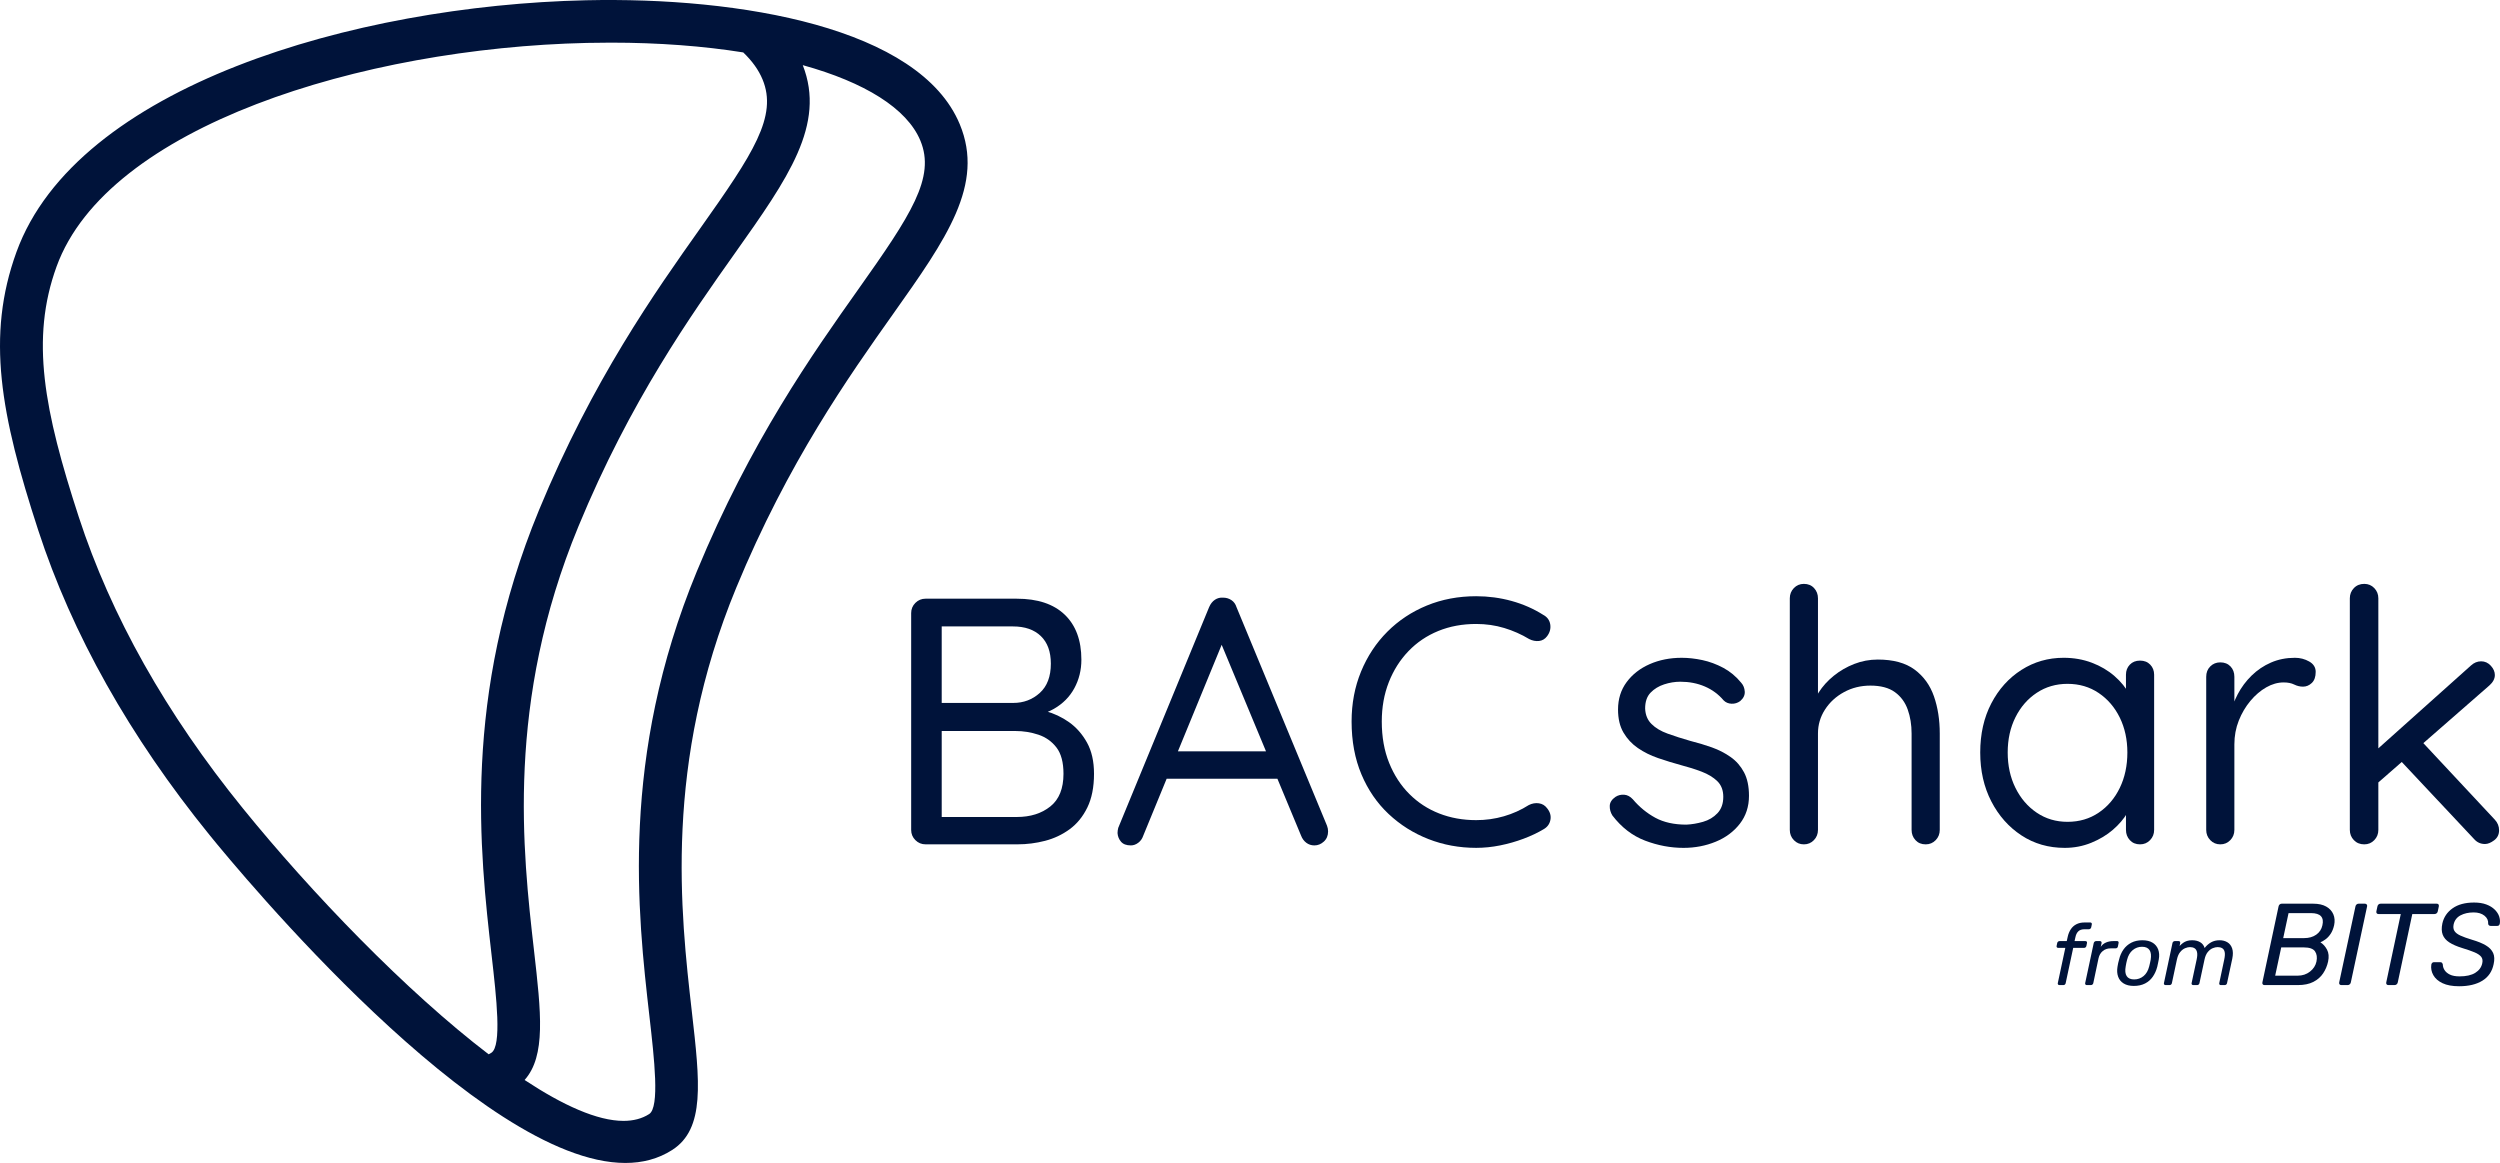<?xml version="1.0" encoding="utf-8"?>
<!-- Generator: Adobe Illustrator 25.2.3, SVG Export Plug-In . SVG Version: 6.00 Build 0)  -->
<svg version="1.1" id="bacshark-bits-logo-light" xmlns="http://www.w3.org/2000/svg" xmlns:xlink="http://www.w3.org/1999/xlink"
	 x="0px" y="0px" viewBox="0 0 468.744 218.052" enable-background="new 0 0 468.744 218.052" xml:space="preserve"
	>
<path fill="#00133A" d="M179.956,23.299c-7.544-18.149-41.161-23.904-70.11-23.25
	C66.321,1.042,14.348,16.236,3.089,47.246c-5.726,15.771-2.985,30.499,4.075,52.163
	c6.34,19.453,17.149,38.683,32.126,57.154
	c5.603,6.91,50.726,61.489,77.963,61.489c3.209,0,6.17-0.758,8.79-2.44
	c6.183-3.974,5.186-12.706,3.676-25.924c-2.114-18.51-5.309-46.482,8.335-79.515
	c9.708-23.504,21.101-39.587,29.419-51.329
	C177.446,44.767,184.651,34.596,179.956,23.299z M45.504,151.524
	c-14.358-17.708-24.698-36.076-30.734-54.594c-6.507-19.965-9.098-33.361-4.162-46.954
	C20.14,23.721,67.838,9.01,110.029,8.047c1.508-0.034,2.998-0.052,4.472-0.052
	c9.03,0,17.408,0.643,24.856,1.834c1.665,1.592,2.88,3.285,3.616,5.056
	c2.87,6.905-1.749,13.911-11.623,27.849
	c-8.539,12.054-20.233,28.562-30.286,52.9
	c-14.432,34.942-11.096,64.149-8.889,83.477c0.911,7.971,1.942,17.005-0.053,18.286
	c-0.162,0.104-0.332,0.192-0.5,0.283C76.096,185.816,58.436,167.475,45.504,151.524z
	 M160.946,54.219c-8.539,12.054-20.233,28.562-30.286,52.899
	c-14.432,34.942-11.096,64.15-8.889,83.478c0.91,7.97,1.942,17.003-0.053,18.285
	c-1.359,0.873-2.978,1.282-4.817,1.282c-4.893-0.001-11.344-2.911-18.54-7.668
	c4.018-4.497,3.092-12.653,1.763-24.292c-2.114-18.51-5.309-46.482,8.335-79.515
	c9.708-23.505,21.101-39.587,29.42-51.33
	c9.854-13.91,16.998-24.007,12.637-35.143c11.587,3.21,19.537,8.099,22.053,14.153
	C175.439,33.275,170.82,40.281,160.946,54.219z"/>
<g>
	<g>
		<path fill="#00133A" d="M190.649,112.255c3.904,0,6.898,0.998,8.982,2.994
			c2.083,1.996,3.125,4.814,3.125,8.455c0,1.931-0.439,3.707-1.316,5.33
			c-0.878,1.623-2.161,2.917-3.85,3.882c-1.689,0.965-3.783,1.491-6.284,1.579
			l-0.066-1.843c1.535,0,3.114,0.221,4.738,0.658
			c1.622,0.439,3.114,1.142,4.474,2.105c1.359,0.966,2.478,2.237,3.356,3.816
			c0.877,1.579,1.316,3.532,1.316,5.856c0,2.5-0.417,4.606-1.25,6.316
			c-0.834,1.711-1.941,3.071-3.323,4.08c-1.382,1.01-2.917,1.733-4.606,2.171
			c-1.689,0.439-3.411,0.658-5.165,0.658h-17.24c-0.747,0-1.382-0.263-1.908-0.789
			s-0.79-1.162-0.79-1.908v-40.665c0-0.745,0.263-1.382,0.79-1.908
			s1.162-0.789,1.908-0.789h17.109V112.255z M189.925,117.453h-14.147l0.79-1.119
			v16.318l-0.724-0.855h14.147c1.93,0,3.586-0.625,4.968-1.875s2.073-3.081,2.073-5.494
			c0-2.237-0.625-3.958-1.875-5.165C193.906,118.057,192.163,117.453,189.925,117.453z
			 M190.386,137.062h-14.278l0.46-0.461v17.174l-0.526-0.592h14.607
			c2.544,0,4.639-0.658,6.284-1.975c1.645-1.315,2.467-3.355,2.467-6.119
			c0-2.148-0.439-3.794-1.316-4.935c-0.878-1.141-2.007-1.941-3.389-2.402
			C193.314,137.292,191.877,137.062,190.386,137.062z"/>
		<path fill="#00133A" d="M229.8,119.098l-15.463,37.638
			c-0.176,0.526-0.483,0.954-0.921,1.283c-0.439,0.329-0.899,0.493-1.381,0.493
			c-0.834,0-1.448-0.229-1.843-0.69s-0.615-0.997-0.658-1.612
			c0-0.307,0.043-0.636,0.131-0.987l17.042-41.388
			c0.263-0.614,0.625-1.074,1.085-1.382c0.46-0.307,0.976-0.438,1.546-0.395
			c0.569,0,1.085,0.154,1.546,0.46c0.46,0.308,0.778,0.747,0.954,1.316
			l16.976,40.993c0.132,0.352,0.198,0.702,0.198,1.053
			c0,0.79-0.263,1.426-0.79,1.908c-0.526,0.483-1.119,0.724-1.777,0.724
			c-0.57,0-1.075-0.164-1.513-0.493c-0.439-0.329-0.768-0.778-0.987-1.349
			l-15.66-37.638L229.8,119.098z M217.627,146.01l2.237-5.132h19.542l0.987,5.132
			H217.627z"/>
		<path fill="#00133A" d="M289.348,115.281c0.746,0.396,1.185,0.987,1.316,1.776
			c0.132,0.79-0.065,1.536-0.592,2.237c-0.396,0.526-0.9,0.823-1.514,0.889
			c-0.615,0.065-1.229-0.055-1.843-0.362c-1.447-0.877-3.005-1.567-4.672-2.072
			c-1.667-0.504-3.421-0.757-5.264-0.757c-2.589,0-4.958,0.439-7.106,1.316
			c-2.149,0.878-4.014,2.139-5.593,3.783s-2.808,3.586-3.685,5.823
			c-0.879,2.237-1.316,4.694-1.316,7.37c0,2.895,0.461,5.483,1.382,7.764
			s2.182,4.223,3.783,5.823c1.601,1.603,3.465,2.819,5.593,3.652
			c2.128,0.834,4.442,1.25,6.942,1.25c1.798,0,3.53-0.24,5.198-0.724
			c1.666-0.482,3.224-1.185,4.672-2.105c0.613-0.307,1.238-0.417,1.875-0.329
			c0.636,0.088,1.151,0.395,1.547,0.921c0.569,0.702,0.777,1.438,0.625,2.204
			c-0.154,0.769-0.582,1.35-1.283,1.744c-1.098,0.658-2.348,1.25-3.751,1.776
			c-1.404,0.526-2.862,0.944-4.376,1.25c-1.513,0.307-3.017,0.461-4.507,0.461
			c-3.158,0-6.142-0.549-8.949-1.645c-2.808-1.097-5.297-2.665-7.468-4.705
			c-2.171-2.04-3.872-4.518-5.1-7.436c-1.229-2.917-1.842-6.218-1.842-9.902
			c0-3.378,0.592-6.503,1.777-9.377c1.184-2.873,2.829-5.362,4.935-7.469
			c2.105-2.105,4.573-3.739,7.402-4.901s5.911-1.744,9.245-1.744
			c2.28,0,4.496,0.296,6.646,0.889C285.576,113.274,287.549,114.142,289.348,115.281z
			"/>
		<path fill="#00133A" d="M302.32,152.902c-0.353-0.571-0.518-1.177-0.495-1.814
			c0.021-0.638,0.385-1.198,1.089-1.684c0.483-0.307,1.023-0.438,1.617-0.396
			c0.594,0.044,1.132,0.33,1.617,0.857c1.231,1.452,2.64,2.607,4.224,3.466
			c1.584,0.857,3.52,1.287,5.809,1.287c1.012-0.044,2.056-0.22,3.135-0.528
			c1.077-0.308,1.979-0.847,2.706-1.617c0.726-0.77,1.089-1.792,1.089-3.069
			c0-1.23-0.374-2.211-1.122-2.937c-0.749-0.727-1.728-1.32-2.938-1.782
			s-2.497-0.868-3.86-1.221c-1.452-0.396-2.883-0.836-4.29-1.32
			c-1.409-0.483-2.673-1.11-3.795-1.881c-1.122-0.77-2.024-1.737-2.706-2.904
			c-0.683-1.165-1.023-2.606-1.023-4.322c0-1.98,0.539-3.696,1.617-5.148
			s2.519-2.574,4.323-3.366s3.805-1.188,6.006-1.188
			c1.231,0,2.519,0.144,3.861,0.429c1.342,0.287,2.65,0.771,3.927,1.452
			c1.275,0.683,2.397,1.617,3.366,2.805c0.396,0.44,0.615,0.99,0.66,1.65
			c0.043,0.66-0.243,1.254-0.858,1.782c-0.484,0.353-1.023,0.518-1.617,0.494
			c-0.594-0.021-1.089-0.23-1.485-0.627c-0.968-1.144-2.145-2.013-3.53-2.606
			c-1.387-0.594-2.916-0.892-4.587-0.892c-1.013,0-2.024,0.165-3.036,0.495
			c-1.013,0.33-1.859,0.848-2.541,1.552c-0.683,0.704-1.023,1.694-1.023,2.97
			c0.044,1.188,0.439,2.156,1.188,2.904c0.747,0.748,1.759,1.353,3.036,1.814
			c1.275,0.462,2.683,0.914,4.224,1.354c1.407,0.353,2.761,0.759,4.059,1.221
			s2.476,1.067,3.531,1.814c1.057,0.749,1.892,1.706,2.508,2.871
			c0.616,1.167,0.925,2.63,0.925,4.39c0,2.024-0.573,3.773-1.717,5.247
			c-1.145,1.475-2.651,2.597-4.521,3.365c-1.871,0.77-3.884,1.155-6.039,1.155
			c-2.421,0-4.818-0.451-7.194-1.353S304.036,155.146,302.32,152.902z"/>
		<path fill="#00133A" d="M352.084,123.665c2.904,0,5.202,0.627,6.896,1.881
			c1.693,1.254,2.904,2.927,3.631,5.016c0.726,2.091,1.089,4.412,1.089,6.963
			v18.084c0,0.749-0.254,1.387-0.759,1.914c-0.507,0.528-1.134,0.792-1.882,0.792
			c-0.792,0-1.43-0.264-1.914-0.792c-0.484-0.527-0.726-1.165-0.726-1.914
			v-18.084c0-1.627-0.242-3.123-0.726-4.487c-0.485-1.363-1.287-2.453-2.409-3.268
			c-1.122-0.813-2.651-1.221-4.587-1.221c-1.805,0-3.455,0.407-4.95,1.221
			c-1.496,0.814-2.685,1.904-3.564,3.268c-0.88,1.364-1.319,2.86-1.319,4.487
			v18.084c0,0.749-0.254,1.387-0.76,1.914c-0.506,0.528-1.133,0.792-1.881,0.792
			s-1.375-0.264-1.881-0.792c-0.506-0.527-0.759-1.165-0.759-1.914v-43.428
			c0-0.748,0.253-1.386,0.759-1.914s1.133-0.792,1.881-0.792
			c0.792,0,1.43,0.264,1.914,0.792s0.727,1.166,0.727,1.914v19.668l-1.32,1.452
			c0.22-1.144,0.703-2.299,1.452-3.465c0.747-1.166,1.693-2.211,2.838-3.135
			c1.144-0.925,2.419-1.661,3.828-2.212
			C349.069,123.94,350.543,123.665,352.084,123.665z"/>
		<path fill="#00133A" d="M401.253,123.862c0.792,0,1.43,0.254,1.914,0.76
			s0.727,1.133,0.727,1.881v29.105c0,0.749-0.254,1.387-0.76,1.914
			c-0.506,0.528-1.133,0.792-1.881,0.792c-0.792,0-1.43-0.264-1.914-0.792
			c-0.484-0.527-0.726-1.165-0.726-1.914v-6.27l1.254-0.132
			c0,1.013-0.33,2.079-0.99,3.2c-0.66,1.122-1.562,2.179-2.706,3.169
			c-1.145,0.989-2.497,1.805-4.059,2.441c-1.562,0.638-3.224,0.957-4.983,0.957
			c-3.036,0-5.741-0.78-8.117-2.343c-2.377-1.562-4.258-3.685-5.644-6.369
			c-1.386-2.684-2.079-5.742-2.079-9.174c0-3.476,0.693-6.545,2.079-9.207
			s3.267-4.752,5.644-6.271c2.376-1.518,5.016-2.276,7.92-2.276
			c1.891,0,3.651,0.308,5.279,0.924s3.047,1.452,4.257,2.508
			s2.156,2.223,2.839,3.498c0.682,1.276,1.022,2.553,1.022,3.828l-1.716-0.396
			v-7.193c0-0.748,0.241-1.375,0.726-1.881S400.461,123.862,401.253,123.862z
			 M387.657,154.091c2.199,0,4.146-0.571,5.841-1.716
			c1.693-1.144,3.014-2.695,3.96-4.653c0.946-1.957,1.419-4.168,1.419-6.633
			c0-2.42-0.473-4.598-1.419-6.534c-0.946-1.936-2.267-3.476-3.96-4.62
			c-1.694-1.144-3.642-1.716-5.841-1.716c-2.156,0-4.082,0.561-5.775,1.683
			c-1.694,1.122-3.025,2.651-3.992,4.587c-0.969,1.938-1.452,4.137-1.452,6.601
			c0,2.465,0.483,4.676,1.452,6.633c0.967,1.958,2.298,3.51,3.992,4.653
			C383.575,153.52,385.501,154.091,387.657,154.091z"/>
		<path fill="#00133A" d="M416.3,158.314c-0.749,0-1.376-0.264-1.881-0.792
			c-0.507-0.527-0.76-1.165-0.76-1.914v-28.71c0-0.792,0.253-1.44,0.76-1.946
			c0.505-0.506,1.132-0.76,1.881-0.76c0.792,0,1.429,0.254,1.914,0.76
			c0.483,0.506,0.726,1.154,0.726,1.946v8.646l-0.792-1.386
			c0.265-1.364,0.736-2.695,1.419-3.993c0.682-1.298,1.551-2.464,2.607-3.498
			c1.056-1.033,2.266-1.849,3.63-2.442c1.363-0.594,2.859-0.891,4.488-0.891
			c0.967,0,1.858,0.23,2.673,0.692c0.813,0.462,1.221,1.112,1.221,1.947
			c0,0.924-0.242,1.617-0.726,2.079c-0.485,0.462-1.035,0.693-1.65,0.693
			c-0.572,0-1.122-0.133-1.65-0.396c-0.527-0.264-1.188-0.396-1.979-0.396
			c-1.101,0-2.189,0.308-3.267,0.924c-1.079,0.616-2.069,1.463-2.971,2.541
			s-1.628,2.31-2.178,3.695c-0.551,1.387-0.825,2.871-0.825,4.455v16.038
			c0,0.749-0.254,1.387-0.759,1.914C417.674,158.051,417.048,158.314,416.3,158.314z
			"/>
		<path fill="#00133A" d="M443.293,158.314c-0.792,0-1.441-0.264-1.946-0.792
			c-0.507-0.527-0.759-1.165-0.759-1.914v-43.428c0-0.748,0.252-1.386,0.759-1.914
			c0.505-0.528,1.154-0.792,1.946-0.792c0.748,0,1.375,0.264,1.882,0.792
			c0.505,0.528,0.759,1.166,0.759,1.914v43.428c0,0.749-0.254,1.387-0.759,1.914
			C444.668,158.051,444.041,158.314,443.293,158.314z M465.205,123.995
			c0.704,0,1.309,0.275,1.815,0.824c0.505,0.551,0.759,1.134,0.759,1.749
			c0,0.705-0.353,1.364-1.056,1.98l-21.384,18.678l-0.198-6.204l18.149-16.235
			C463.862,124.259,464.501,123.995,465.205,123.995z M465.931,158.249
			c-0.792,0-1.452-0.286-1.98-0.858l-14.058-14.981l3.96-3.631l13.926,14.916
			c0.528,0.572,0.792,1.232,0.792,1.98c0,0.792-0.309,1.419-0.924,1.881
			C467.031,158.018,466.459,158.249,465.931,158.249z"/>
	</g>
</g>
<g>
	<path fill="#00133A" d="M386.133,184.701c-0.106,0-0.188-0.034-0.246-0.104
		c-0.059-0.068-0.077-0.155-0.056-0.262l1.411-6.613h-1.348
		c-0.105,0-0.186-0.034-0.238-0.104c-0.053-0.068-0.068-0.155-0.047-0.262
		l0.11-0.539c0.021-0.105,0.074-0.192,0.159-0.262
		c0.084-0.068,0.18-0.103,0.285-0.103h1.349l0.174-0.794
		c0.116-0.539,0.31-1.012,0.579-1.419s0.618-0.722,1.047-0.943
		c0.428-0.223,0.938-0.334,1.53-0.334h1.079c0.105,0,0.185,0.035,0.237,0.104
		c0.053,0.069,0.069,0.156,0.048,0.262l-0.111,0.539
		c-0.021,0.106-0.074,0.193-0.158,0.262c-0.085,0.069-0.18,0.104-0.286,0.104
		h-0.824c-0.497,0-0.88,0.129-1.15,0.389c-0.27,0.259-0.451,0.632-0.547,1.118
		l-0.158,0.714h2.046c0.105,0,0.185,0.034,0.237,0.103
		c0.054,0.069,0.069,0.156,0.048,0.262l-0.111,0.539
		c-0.021,0.106-0.071,0.193-0.15,0.262c-0.079,0.069-0.177,0.104-0.293,0.104
		h-2.03l-1.412,6.613c-0.021,0.106-0.071,0.193-0.15,0.262
		c-0.079,0.069-0.172,0.104-0.277,0.104H386.133z"/>
	<path fill="#00133A" d="M391.266,184.701c-0.105,0-0.188-0.034-0.245-0.104
		c-0.059-0.068-0.077-0.155-0.056-0.262l1.602-7.502
		c0.021-0.105,0.074-0.195,0.159-0.27c0.084-0.073,0.18-0.11,0.285-0.11
		h0.729c0.105,0,0.188,0.037,0.246,0.11c0.058,0.074,0.076,0.164,0.056,0.27
		l-0.159,0.698c0.243-0.359,0.568-0.629,0.976-0.809s0.88-0.27,1.42-0.27
		h0.682c0.105,0,0.183,0.034,0.23,0.103c0.047,0.069,0.061,0.156,0.039,0.262
		l-0.127,0.65c-0.021,0.105-0.071,0.19-0.15,0.254s-0.177,0.095-0.294,0.095
		h-0.936c-0.57,0-1.058,0.167-1.459,0.5c-0.402,0.333-0.666,0.785-0.793,1.356
		l-0.983,4.662c-0.021,0.106-0.074,0.193-0.158,0.262
		c-0.085,0.069-0.181,0.104-0.286,0.104H391.266z"/>
	<path fill="#00133A" d="M400.087,184.859c-0.772,0-1.406-0.153-1.903-0.46
		c-0.497-0.306-0.844-0.731-1.039-1.276s-0.235-1.166-0.119-1.863
		c0.021-0.18,0.063-0.41,0.127-0.69s0.121-0.505,0.175-0.674
		c0.169-0.708,0.444-1.332,0.824-1.872c0.381-0.539,0.867-0.962,1.46-1.269
		c0.592-0.307,1.284-0.46,2.077-0.46c0.782,0,1.422,0.153,1.919,0.46
		s0.846,0.729,1.047,1.269c0.201,0.54,0.238,1.164,0.111,1.872
		c-0.032,0.169-0.077,0.394-0.135,0.674c-0.059,0.28-0.108,0.511-0.15,0.69
		c-0.181,0.697-0.458,1.318-0.833,1.863c-0.376,0.545-0.859,0.971-1.451,1.276
		C401.604,184.706,400.9,184.859,400.087,184.859z M400.15,183.639
		c0.666,0,1.253-0.209,1.761-0.627c0.507-0.417,0.861-1.028,1.062-1.832
		c0.042-0.158,0.09-0.359,0.143-0.603s0.095-0.443,0.127-0.603
		c0.137-0.804,0.068-1.414-0.206-1.832c-0.275-0.417-0.746-0.626-1.412-0.626
		c-0.655,0-1.237,0.209-1.744,0.626c-0.508,0.418-0.862,1.028-1.063,1.832
		c-0.042,0.159-0.09,0.359-0.143,0.603s-0.09,0.444-0.11,0.603
		c-0.148,0.804-0.088,1.415,0.182,1.832
		C399.016,183.43,399.484,183.639,400.15,183.639z"/>
	<path fill="#00133A" d="M406.033,184.701c-0.105,0-0.188-0.034-0.245-0.104
		c-0.059-0.068-0.077-0.155-0.056-0.262l1.602-7.518
		c0.021-0.105,0.074-0.192,0.159-0.262c0.084-0.068,0.18-0.103,0.285-0.103
		h0.714c0.105,0,0.185,0.034,0.237,0.103c0.054,0.069,0.069,0.156,0.048,0.262
		l-0.11,0.556c0.211-0.223,0.425-0.413,0.642-0.571
		c0.217-0.159,0.463-0.283,0.737-0.373c0.275-0.09,0.598-0.135,0.968-0.135
		c0.603,0,1.11,0.125,1.522,0.373c0.413,0.248,0.688,0.61,0.825,1.086
		c0.338-0.443,0.737-0.798,1.197-1.062c0.46-0.264,0.997-0.396,1.61-0.396
		c0.56,0,1.049,0.127,1.467,0.381s0.714,0.637,0.888,1.149
		c0.175,0.514,0.183,1.155,0.024,1.928l-0.983,4.583
		c-0.021,0.106-0.071,0.193-0.15,0.262c-0.08,0.069-0.173,0.104-0.278,0.104
		h-0.745c-0.105,0-0.186-0.034-0.238-0.104c-0.053-0.068-0.068-0.155-0.047-0.262
		l0.936-4.44c0.127-0.592,0.153-1.058,0.079-1.396
		c-0.074-0.339-0.229-0.576-0.468-0.714s-0.521-0.206-0.849-0.206
		c-0.285,0-0.595,0.068-0.928,0.206s-0.64,0.375-0.92,0.714
		c-0.28,0.338-0.483,0.804-0.61,1.396l-0.952,4.44
		c-0.021,0.106-0.071,0.193-0.15,0.262c-0.079,0.069-0.172,0.104-0.277,0.104
		h-0.746c-0.105,0-0.188-0.034-0.245-0.104c-0.059-0.068-0.077-0.155-0.056-0.262
		l0.951-4.44c0.127-0.592,0.148-1.058,0.063-1.396
		c-0.085-0.339-0.243-0.576-0.476-0.714s-0.513-0.206-0.841-0.206
		c-0.275,0-0.579,0.068-0.912,0.206s-0.64,0.375-0.92,0.714
		c-0.28,0.338-0.483,0.798-0.61,1.38l-0.951,4.456
		c-0.021,0.106-0.072,0.193-0.151,0.262c-0.079,0.069-0.172,0.104-0.277,0.104
		H406.033z"/>
	<path fill="#00133A" d="M424.584,184.701c-0.146,0-0.254-0.047-0.327-0.142
		c-0.072-0.095-0.095-0.215-0.065-0.359l3.031-14.237
		c0.028-0.16,0.098-0.287,0.207-0.382s0.236-0.142,0.382-0.142h5.908
		c0.988,0,1.799,0.178,2.431,0.534c0.633,0.356,1.079,0.839,1.341,1.449
		c0.262,0.611,0.312,1.294,0.153,2.05c-0.146,0.64-0.36,1.174-0.644,1.603
		s-0.596,0.771-0.938,1.024c-0.342,0.255-0.673,0.447-0.992,0.578
		c0.509,0.32,0.923,0.781,1.243,1.385c0.319,0.604,0.385,1.348,0.196,2.234
		c-0.175,0.8-0.483,1.534-0.927,2.202c-0.443,0.669-1.054,1.203-1.832,1.603
		c-0.777,0.4-1.747,0.6-2.91,0.6H424.584z M426.59,182.936h4.208
		c0.901,0,1.676-0.255,2.322-0.764s1.05-1.134,1.21-1.875
		c0.16-0.771,0.072-1.406-0.262-1.907c-0.334-0.502-1.039-0.753-2.114-0.753
		h-4.23L426.59,182.936z M428.095,175.893h3.925c0.9,0,1.656-0.214,2.267-0.643
		c0.611-0.429,0.996-1.015,1.156-1.756c0.174-0.741,0.087-1.308-0.262-1.7
		s-0.981-0.589-1.897-0.589h-4.186L428.095,175.893z"/>
	<path fill="#00133A" d="M439.007,184.701c-0.16,0-0.276-0.047-0.349-0.142
		c-0.073-0.095-0.095-0.215-0.065-0.359l3.053-14.26
		c0.028-0.145,0.098-0.265,0.207-0.359s0.236-0.142,0.382-0.142h1.177
		c0.146,0,0.258,0.047,0.338,0.142s0.105,0.215,0.076,0.359l-3.052,14.26
		c-0.029,0.145-0.099,0.265-0.207,0.359c-0.109,0.095-0.236,0.142-0.382,0.142
		H439.007z"/>
	<path fill="#00133A" d="M447.831,184.701c-0.16,0-0.276-0.047-0.35-0.142
		c-0.072-0.095-0.095-0.215-0.065-0.359l2.726-12.82h-4.186
		c-0.146,0-0.255-0.047-0.327-0.142c-0.073-0.095-0.095-0.215-0.065-0.36
		l0.196-0.915c0.028-0.16,0.098-0.287,0.207-0.382
		c0.108-0.095,0.243-0.142,0.403-0.142h10.509c0.159,0,0.272,0.047,0.338,0.142
		s0.083,0.222,0.055,0.382l-0.196,0.915c-0.029,0.146-0.099,0.266-0.207,0.36
		c-0.109,0.095-0.244,0.142-0.403,0.142h-4.165l-2.725,12.82
		c-0.029,0.145-0.099,0.265-0.207,0.359c-0.109,0.095-0.244,0.142-0.403,0.142
		H447.831z"/>
	<path fill="#00133A" d="M461.077,184.919c-1.265,0-2.297-0.188-3.096-0.566
		c-0.8-0.378-1.378-0.88-1.733-1.505c-0.356-0.624-0.483-1.286-0.382-1.983
		c0.015-0.116,0.065-0.222,0.152-0.316c0.088-0.095,0.196-0.142,0.327-0.142
		h1.199c0.16,0,0.272,0.043,0.338,0.131c0.065,0.087,0.112,0.188,0.142,0.305
		c0,0.35,0.105,0.694,0.316,1.036s0.545,0.625,1.003,0.85
		c0.458,0.226,1.064,0.339,1.82,0.339c1.25,0,2.231-0.222,2.943-0.665
		c0.713-0.443,1.148-1.036,1.309-1.777c0.116-0.509,0.051-0.919-0.196-1.231
		s-0.665-0.593-1.254-0.84c-0.588-0.247-1.362-0.516-2.321-0.807
		c-0.989-0.306-1.788-0.654-2.398-1.047s-1.025-0.875-1.243-1.449
		s-0.239-1.275-0.065-2.104c0.262-1.177,0.901-2.126,1.919-2.845
		c1.018-0.72,2.361-1.08,4.033-1.08c0.887,0,1.649,0.12,2.289,0.36
		c0.64,0.239,1.163,0.56,1.57,0.959c0.406,0.4,0.687,0.829,0.839,1.286
		c0.153,0.458,0.193,0.905,0.12,1.342c-0.015,0.102-0.058,0.199-0.131,0.294
		c-0.072,0.095-0.188,0.142-0.349,0.142h-1.242c-0.088,0-0.183-0.029-0.284-0.087
		c-0.102-0.059-0.16-0.167-0.174-0.327c0.043-0.596-0.189-1.098-0.698-1.505
		c-0.509-0.406-1.185-0.61-2.027-0.61c-0.945,0-1.763,0.182-2.453,0.545
		c-0.69,0.364-1.123,0.931-1.297,1.701c-0.102,0.494-0.052,0.904,0.152,1.231
		c0.203,0.327,0.574,0.614,1.112,0.861c0.537,0.247,1.265,0.509,2.18,0.785
		c1.091,0.319,1.963,0.676,2.616,1.068c0.654,0.393,1.104,0.868,1.353,1.428
		c0.247,0.56,0.275,1.254,0.087,2.082c-0.276,1.367-0.978,2.398-2.104,3.097
		C464.322,184.57,462.865,184.919,461.077,184.919z"/>
</g>
</svg>

